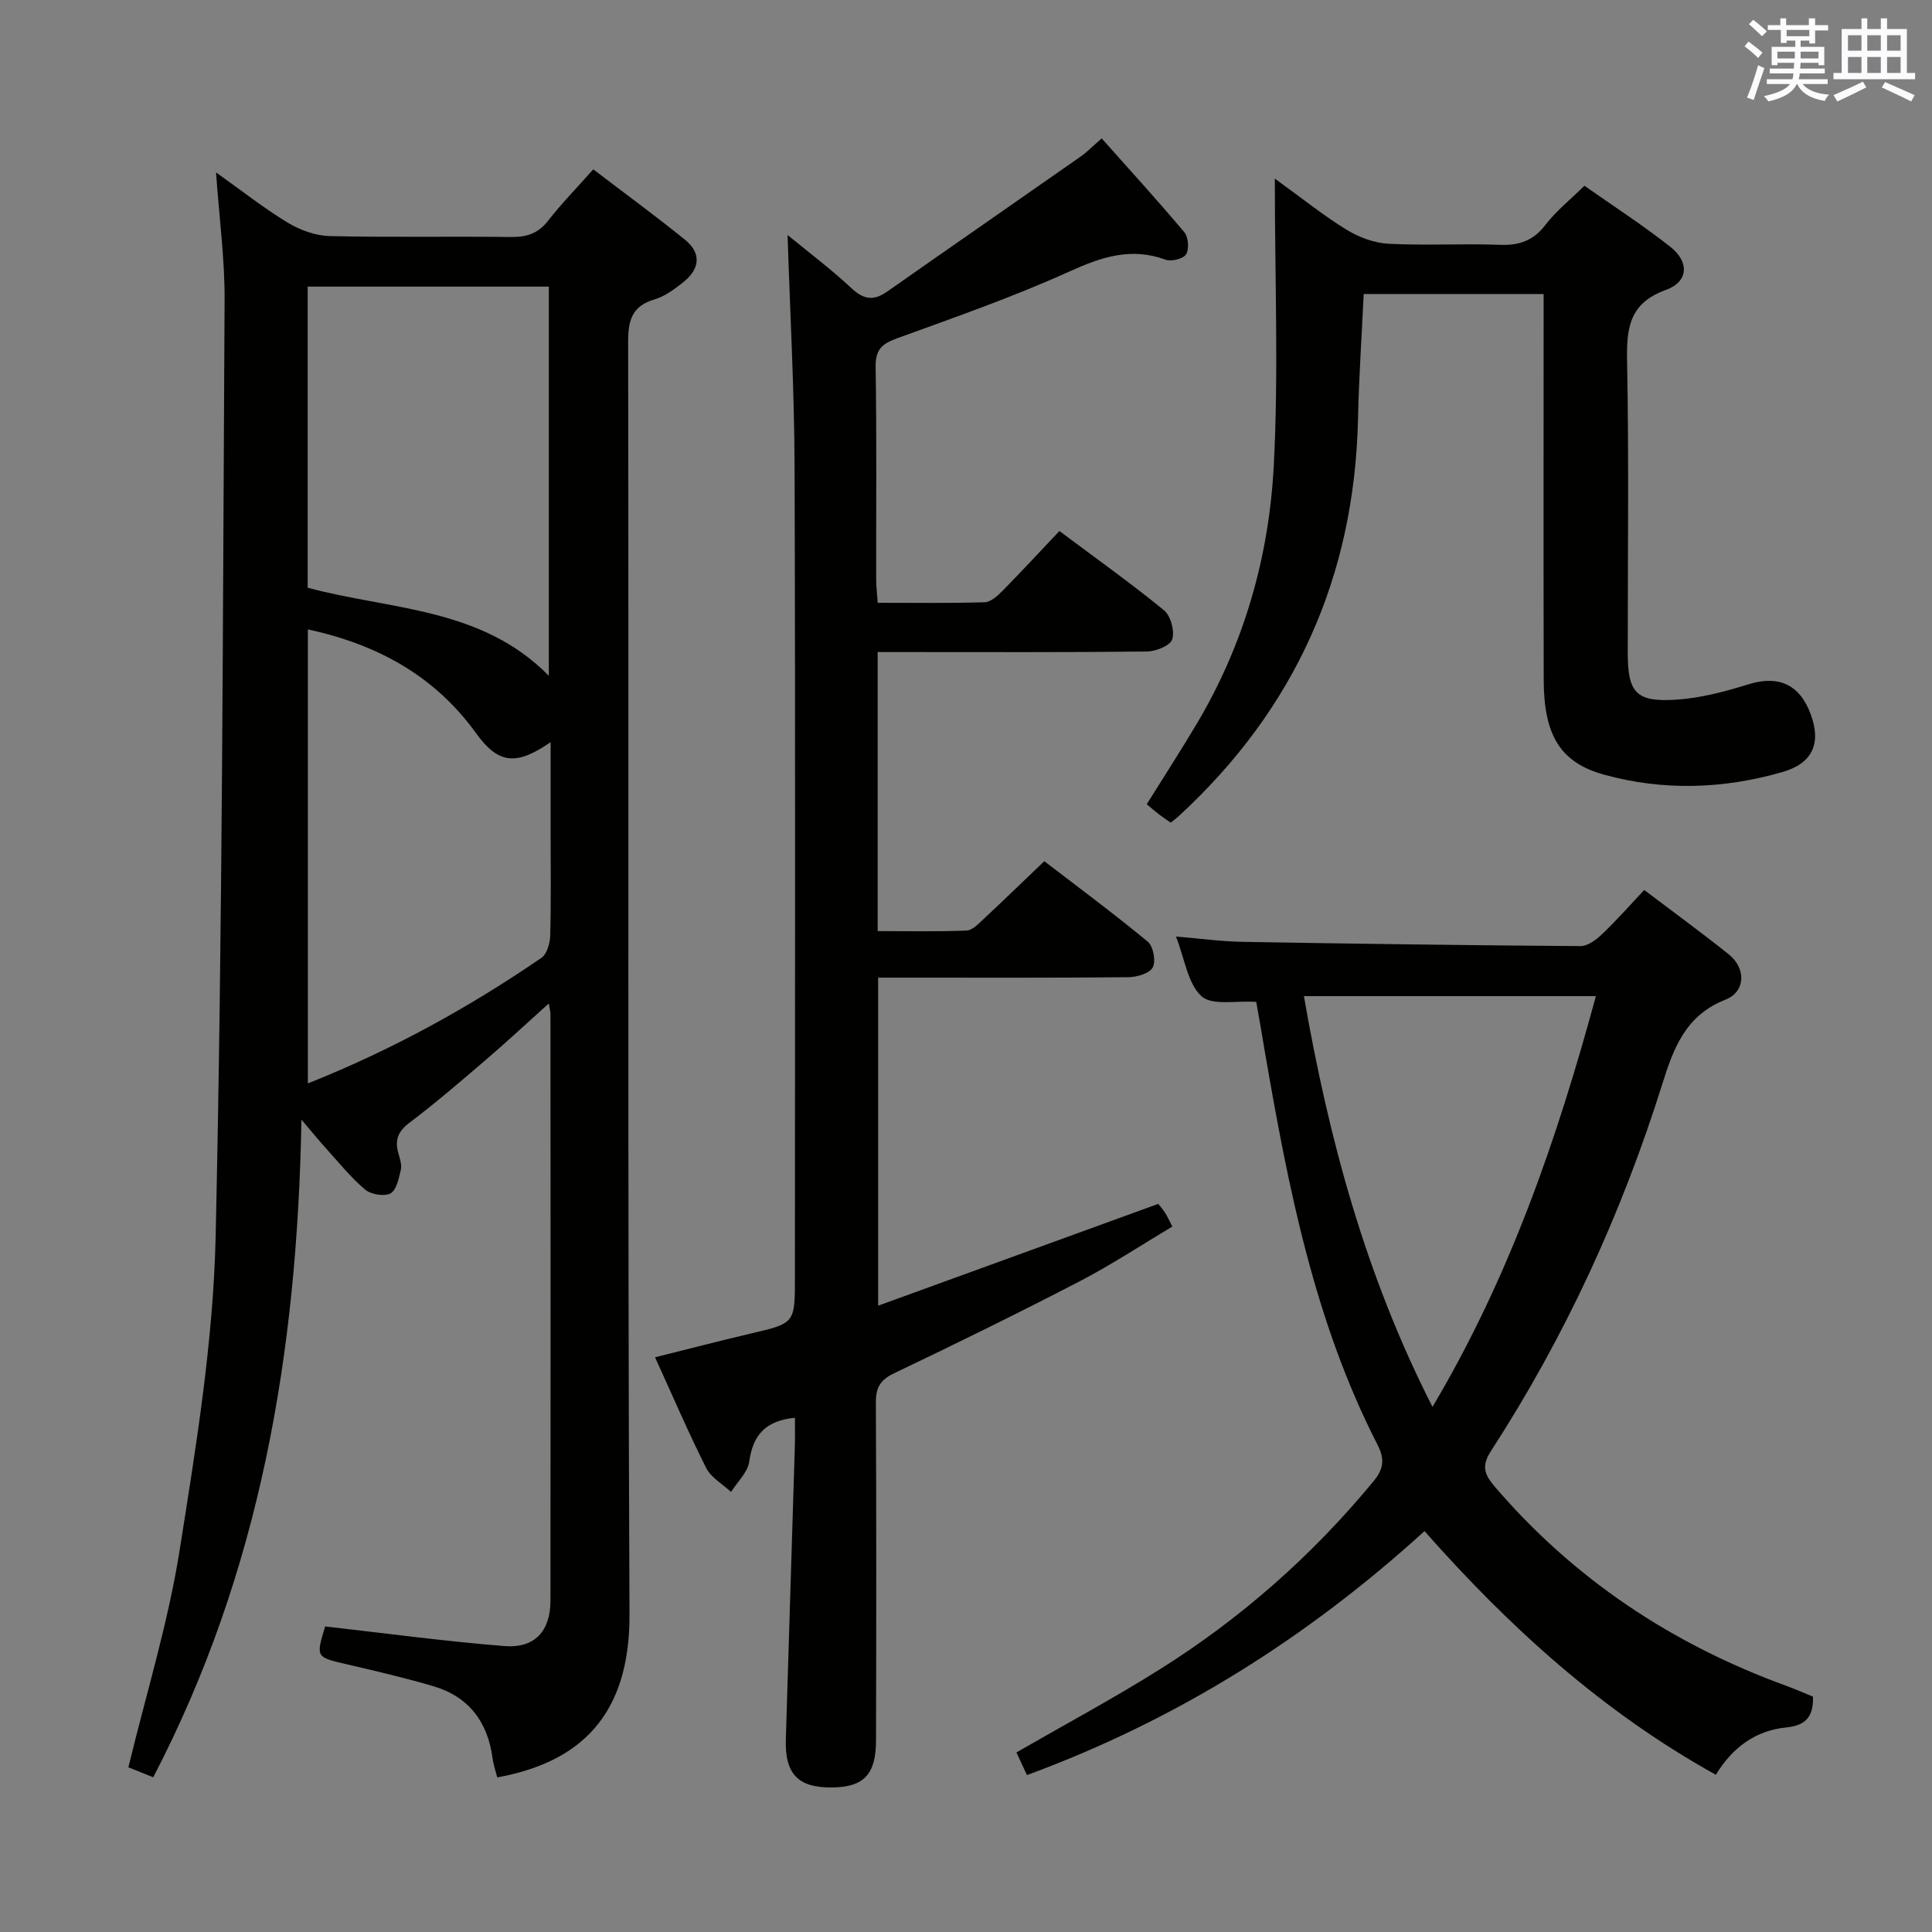<svg enable-background="new 0 0 400 400" viewBox="0 0 400 400" xmlns="http://www.w3.org/2000/svg"><rect x="0" y="0" width="400" height="400" fill="#808080" stroke="none"/><g fill="#010100"><path d="m31.72 367.97c-1.96-.79-3.76-1.51-5.14-2.07 3.66-15.13 8.2-29.77 10.58-44.75 3.43-21.62 7.01-43.44 7.49-65.25 1.44-64.58 1.47-129.2 1.85-193.8.05-8.41-1.1-16.83-1.77-26.4 5.47 3.89 10 7.48 14.91 10.44 2.54 1.53 5.73 2.67 8.65 2.74 12.49.29 24.99.03 37.48.19 3.25.04 5.63-.7 7.7-3.36 2.74-3.53 5.9-6.75 9.36-10.65 6.43 4.91 12.84 9.6 19 14.58 3.5 2.84 3.01 6.1-.37 8.79-1.8 1.43-3.79 2.92-5.95 3.56-4.67 1.4-5.47 4.28-5.46 8.85.15 87.8-.12 175.6.28 263.4.1 21.14-10.44 30.68-27.38 33.75-.33-1.31-.8-2.65-.98-4.03-1.01-7.49-4.93-12.68-12.22-14.84-5.88-1.74-11.87-3.13-17.85-4.52-6.51-1.52-6.53-1.44-4.58-7.86 12.41 1.4 24.72 3.07 37.09 4.06 6.32.5 9.55-3.08 9.56-9.43.04-40.49.02-80.97 0-121.46 0-.47-.15-.93-.35-2.15-4.58 4.11-8.74 7.99-13.06 11.69-5.18 4.44-10.36 8.9-15.8 13.01-2.42 1.82-3.05 3.66-2.27 6.36.32 1.11.74 2.37.49 3.41-.42 1.76-.9 4.21-2.15 4.86-1.32.68-4.07.2-5.28-.83-3.01-2.56-5.52-5.72-8.2-8.67-1.32-1.45-2.55-2.98-4.94-5.78-.86 48.33-8.55 93.64-30.69 136.16zm31.98-246.29c17.06 4.61 35.97 4.01 49.93 18.24 0-27.23 0-53.89 0-80.58-16.79 0-33.22 0-49.93 0zm.04 102.63c17.62-7.02 33.41-15.76 48.37-26.01 1.15-.79 1.77-3.05 1.81-4.65.19-7.32.08-14.64.08-21.96 0-5.86 0-11.71 0-18.04-7.07 4.91-10.81 4.56-15.4-1.8-8.61-11.94-20.42-18.41-34.86-21.54z"/><path d="m163.06 48.66c4.2 3.45 8.95 7.02 13.26 11.04 2.56 2.38 4.61 2.6 7.37.66 13.33-9.35 26.72-18.62 40.05-27.95 1.35-.94 2.51-2.16 4.35-3.76 5.82 6.55 11.61 12.88 17.12 19.44.84 1.01 1.02 3.49.35 4.57-.58.94-3.06 1.54-4.26 1.1-7.15-2.62-13.25-.55-19.91 2.46-11.61 5.26-23.71 9.48-35.71 13.84-3.09 1.12-4.44 2.34-4.39 5.88.23 14.66.09 29.32.11 43.98 0 1.46.19 2.92.32 4.88 7.57 0 14.85.11 22.13-.11 1.24-.04 2.64-1.27 3.63-2.28 3.96-4.02 7.78-8.16 11.86-12.47 7.68 5.75 14.86 10.85 21.66 16.42 1.39 1.14 2.23 4.29 1.7 6-.4 1.3-3.39 2.51-5.24 2.53-16.66.19-33.32.11-49.98.11-1.81 0-3.63 0-5.77 0v57.77c6.24 0 12.33.14 18.41-.11 1.23-.05 2.51-1.44 3.57-2.43 4.02-3.74 7.96-7.57 12.52-11.93 6.89 5.29 14.31 10.79 21.42 16.66 1.14.95 1.72 4.03 1.04 5.32-.66 1.25-3.28 2.02-5.05 2.04-15.33.15-30.66.09-45.98.09-1.81 0-3.62 0-5.83 0v67.92c19.49-7.08 38.55-14.01 57.99-21.08.26.33.9 1.05 1.42 1.85.45.69.78 1.46 1.5 2.85-6.42 3.82-12.63 7.93-19.21 11.34-12.68 6.58-25.51 12.88-38.4 19.03-2.89 1.38-3.79 3-3.77 6.07.11 23.33.09 46.65.03 69.98-.02 7.02-2.54 9.61-9 9.7-7.14.1-9.89-2.74-9.67-10.03.62-20.29 1.25-40.57 1.87-60.86.05-1.79.01-3.59.01-5.64-6.06.58-8.69 3.53-9.46 9.07-.31 2.22-2.45 4.19-3.76 6.28-1.76-1.63-4.14-2.95-5.15-4.96-3.66-7.26-6.86-14.75-10.59-22.92 6.85-1.7 13.32-3.39 19.82-4.92 9.13-2.13 9.14-2.08 9.14-11.6 0-55.82.11-111.63-.07-167.45-.04-16.09-.94-32.17-1.45-48.38z"/><path d="m260.09 207.43c-4.13-.29-9.14.82-11.33-1.17-2.84-2.58-3.44-7.64-5.29-12.36 5.08.42 9.46 1.03 13.85 1.1 23.3.4 46.6.72 69.9.88 1.51.01 3.29-1.34 4.51-2.51 2.98-2.84 5.72-5.95 8.69-9.11 6.2 4.7 11.97 8.9 17.53 13.35 3.56 2.85 3.49 7.71-.71 9.36-8.21 3.22-10.72 9.95-13.04 17.35-8.45 26.94-20.14 52.4-35.52 76.11-1.96 3.02-1.41 4.78.74 7.3 16.41 19.17 36.67 32.63 60.27 41.25 1.87.68 3.68 1.49 5.67 2.29.11 3.91-1.28 5.96-5.53 6.38-6.3.62-11.11 4.08-14.58 9.8-23.31-12.94-42.57-30.35-60.32-50.45-24.19 22.01-51.24 39.09-82.31 50.51-.81-1.75-1.53-3.31-2.18-4.69 10.02-5.77 19.97-11.11 29.51-17.09 16.9-10.59 31.71-23.64 44.43-39.06 2.07-2.51 2.37-4.52.84-7.51-13.14-25.63-18.53-53.51-23.37-81.54-.55-3.43-1.17-6.83-1.76-10.19zm9.87-1.19c5.15 29.57 12.74 57.79 26.62 85.04 16-26.93 25.79-55.41 33.83-85.04-20.43 0-40.06 0-60.45 0z"/><path d="m328.04 38.46c5.89 4.14 12.03 8.11 17.76 12.62 4.02 3.17 3.79 7.25-.91 8.95-7.54 2.73-8.15 7.83-8.02 14.69.39 20.16.13 40.33.14 60.49.01 8.2 1.71 10.19 10.02 9.65 5.04-.32 10.1-1.67 14.96-3.18 6.19-1.93 10.64-.03 12.93 6.28 2.15 5.92.4 10.07-5.88 11.88-12.2 3.52-24.65 3.94-36.93.55-9.11-2.52-12.48-8.22-12.5-19.63-.06-24.5-.02-48.99-.02-73.49 0-1.98 0-3.97 0-6.4-12.55 0-24.75 0-37.25 0-.41 8.68-.99 17.27-1.18 25.87-.73 32.65-13.03 60.04-37.05 82.17-.48.45-1.02.84-1.72 1.41-.81-.56-1.61-1.08-2.36-1.66-.79-.6-1.54-1.27-2.61-2.15 3.64-5.85 7.23-11.37 10.58-17.04 9.65-16.36 14.74-34.32 15.72-53.04 1.01-19.24.22-38.58.22-59.45 5.88 4.25 10.22 7.76 14.95 10.64 2.54 1.55 5.7 2.7 8.64 2.85 7.65.39 15.33-.07 22.99.22 4.01.15 6.92-.84 9.44-4.12 2.19-2.87 5.11-5.19 8.08-8.11z"/></g><path d="m361.2 9.6.8-1c.9.7 1.9 1.4 2.9 2.3l-.9 1.1c-1-1-2-1.8-2.8-2.4zm.5 10.6c.9-2.1 1.6-4.3 2.3-6.7.4.2.8.4 1.3.6-.7 2.1-1.5 4.3-2.2 6.6zm.4-15.2.9-.9c1 .8 2 1.6 2.8 2.4l-1 1c-.9-.9-1.8-1.7-2.7-2.5zm12.5-1.2h1.2v1.4h2.7v1.1h-2.7v2.7h-1.2v-.6h-1.8v1.3h4.9v3.8h-1.2v-.5h-3.7c0 .4-.1.9-.1 1.2h5.1v1h-5.2c0 .5-.1.9-.2 1.2h6v1h-5.2c1.1 1.3 2.9 2 5.5 2.2-.4.4-.7.8-.9 1.3-2.9-.5-4.8-1.6-5.7-3.5h-.1c-.8 1.7-2.7 2.9-5.9 3.6-.2-.4-.6-.8-.9-1.1 2.8-.6 4.6-1.4 5.4-2.5h-4.8v-1h5.3c.1-.3.2-.7.2-1.2h-4.9v-1h5c0-.4 0-.8.1-1.2h-3.5v.5h-1.2v-3.8h4.9v-1.3h-1.8v.5h-1.2v-2.7h-2.7v-1h2.6v-1.4h1.2v1.4h4.7v-1.4zm-6.6 8.3h3.6c0-.4 0-.9 0-1.4h-3.6zm1.9-4.6h4.7v-1.3h-4.7zm6.6 3.2h-3.7v1.4h3.7z" fill="#fbfafc"/><path d="m385.3 3.8h1.3v2.2h2.8v-2.2h1.3v2.2h4.1v9.1h1.7v1.3h-16.9v-1.3h1.7v-9.1h4.1v-2.2zm.4 13.1.7 1.2c-1.8.9-3.8 1.9-6 2.9-.2-.4-.5-.8-.8-1.3 2.3-1 4.3-1.9 6.1-2.8zm-3.1-6.4h2.8v-3.2h-2.8zm0 4.6h2.8v-3.3h-2.8zm4-4.6h2.8v-3.2h-2.8zm0 4.6h2.8v-3.3h-2.8zm3.7 1.9c2.1.9 4.1 1.8 6.1 2.7l-.7 1.3c-2.2-1.1-4.2-2-6.1-2.9zm3.2-9.7h-2.8v3.2h2.8zm-2.8 7.8h2.8v-3.3h-2.8z" fill="#fbfafc"/></svg>